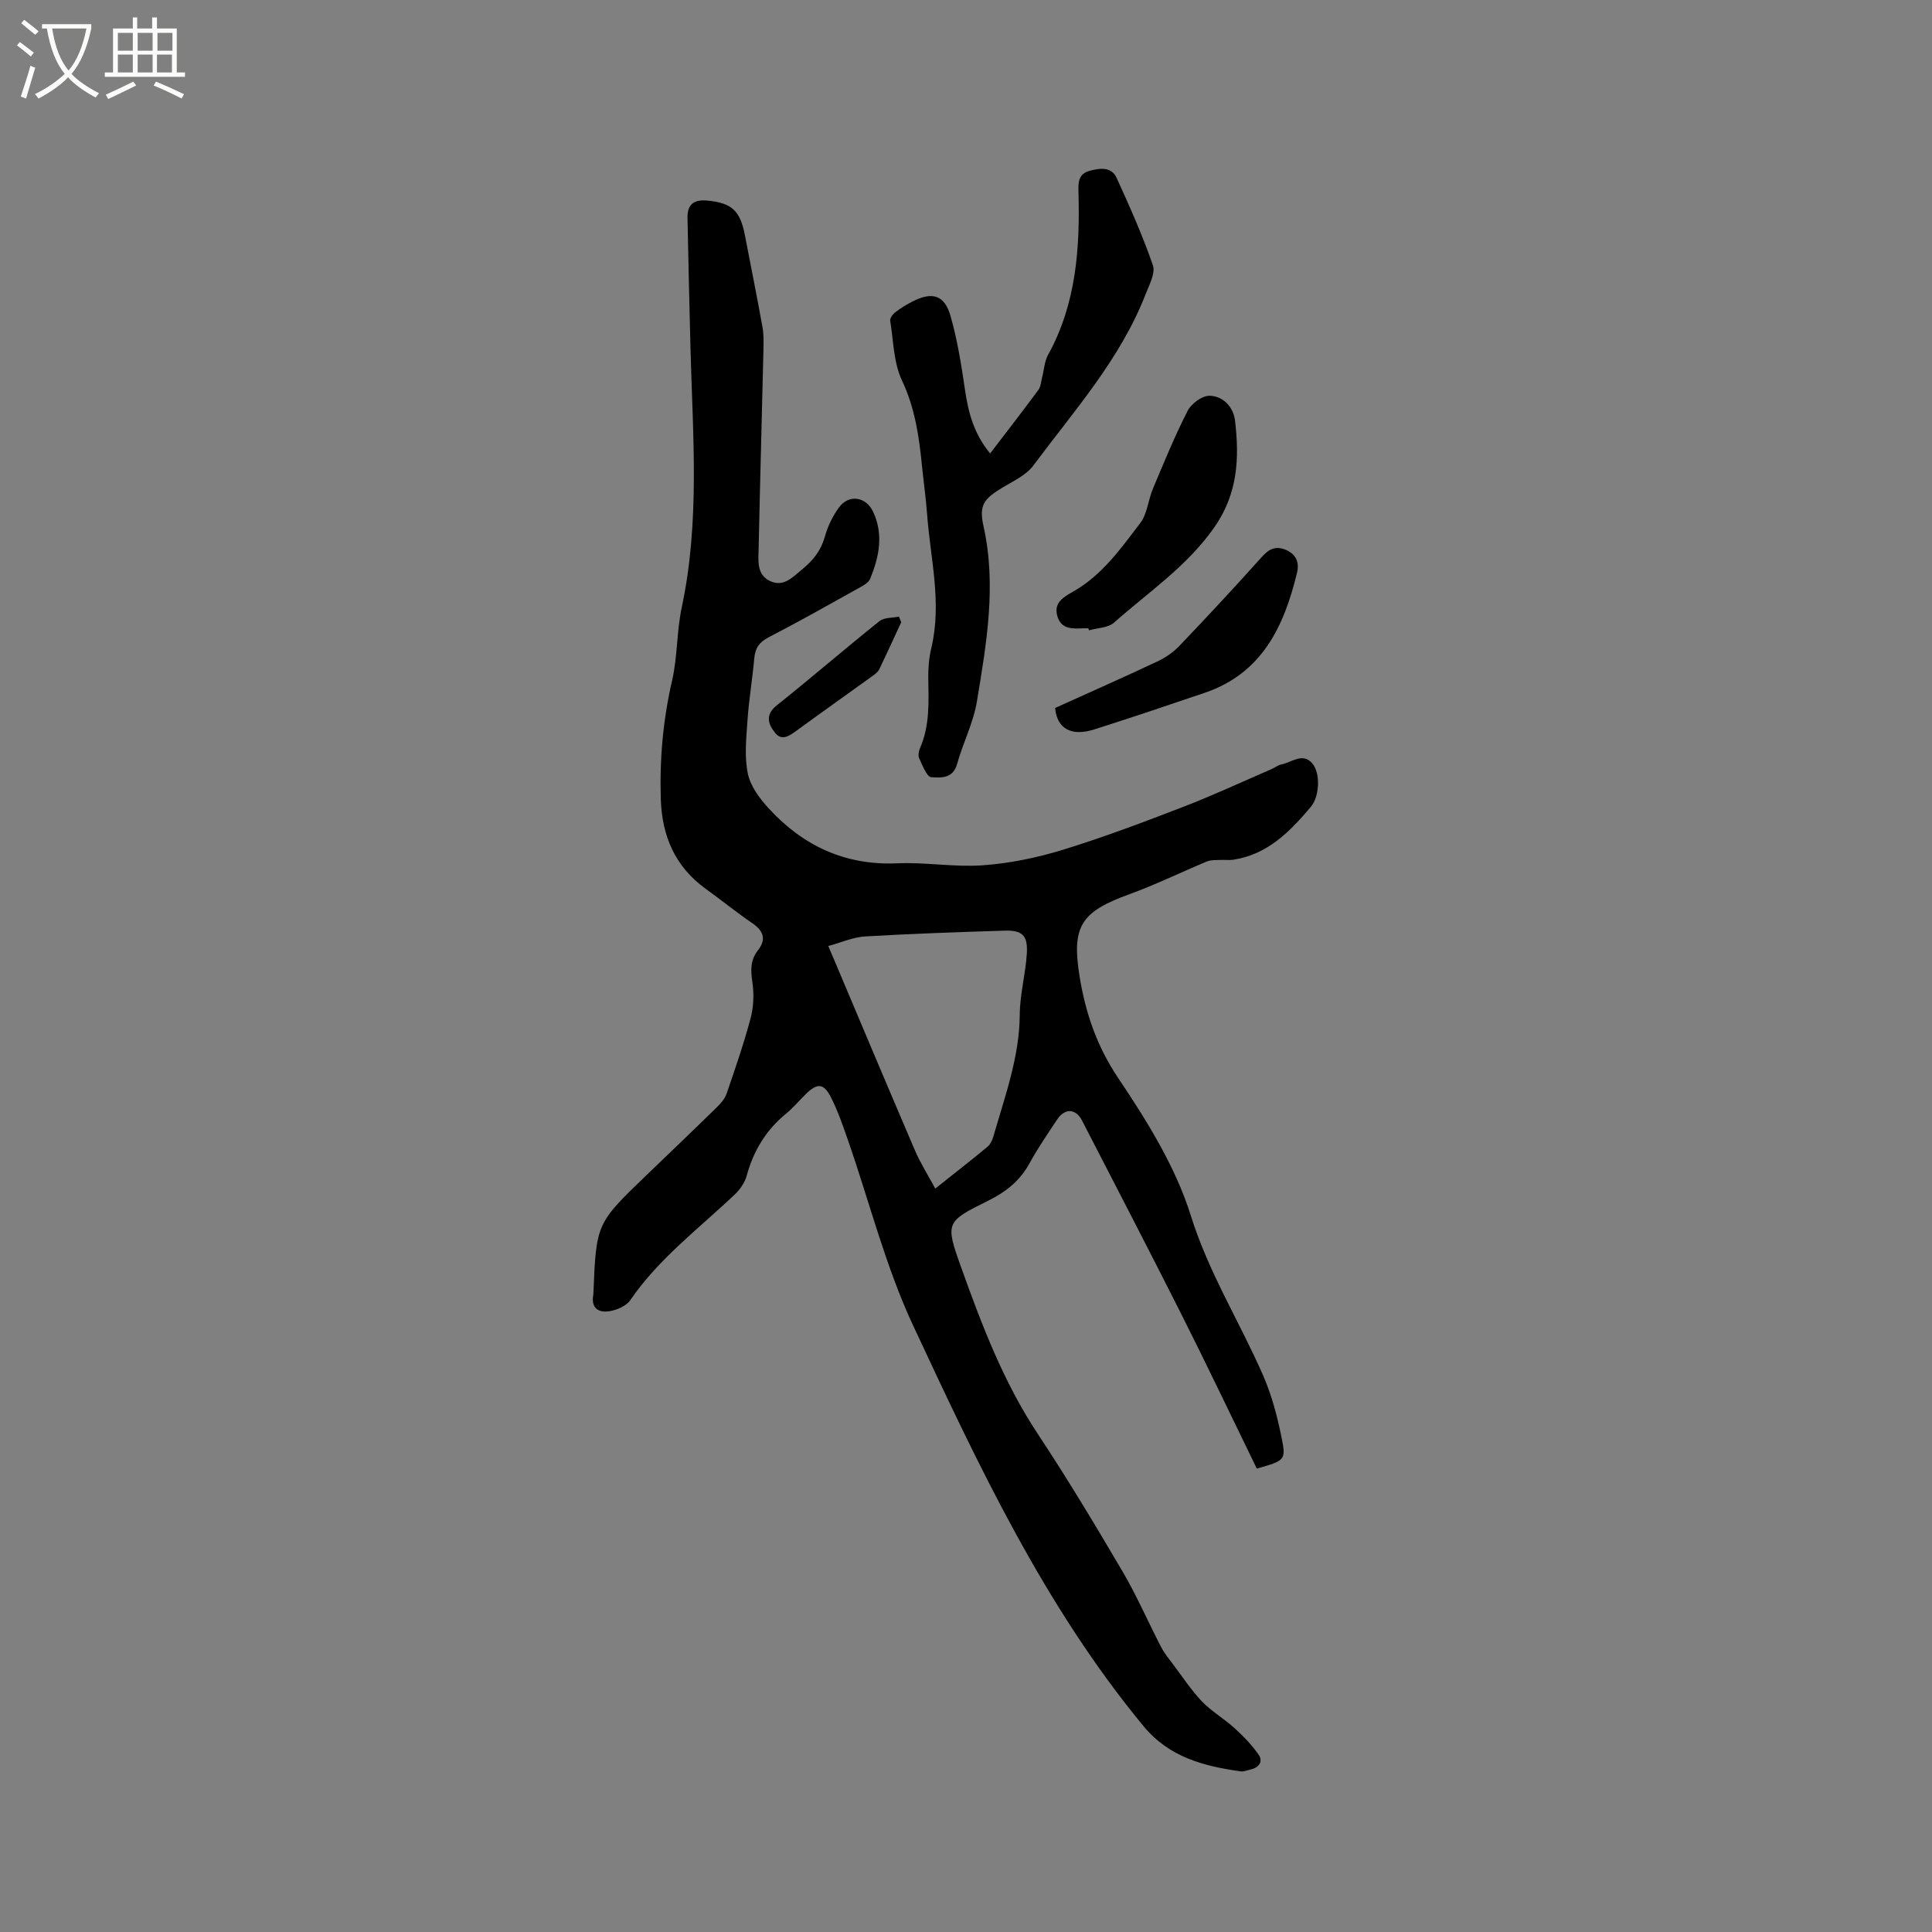 <svg enable-background="new 0 0 400 400" viewBox="0 0 400 400" xmlns="http://www.w3.org/2000/svg"><rect x="0" y="0" width="400" height="400" fill="#808080" stroke="none"/><path d="m6.4 11.7c-1-.8-1.9-1.6-2.9-2.3l.6-.7c.9.7 1.9 1.4 2.9 2.2zm-2.1 8.3c.7-2.1 1.4-4.2 2-6.4.2.1.6.3 1 .4-.7 2.3-1.3 4.4-1.9 6.4zm3-12.8c-1.1-.9-2.1-1.7-2.9-2.4l.6-.7c1 .8 2 1.5 3 2.4zm1.4-1.3v-.9h10.2v.9c-.9 4.2-2.3 7.3-4.1 9.4 1.3 1.4 3.2 2.7 5.7 4-.2.2-.4.5-.7.9-2.5-1.4-4.4-2.7-5.7-4.2-1.4 1.5-3.5 3-6.1 4.4 0 0 0 0-.1-.1-.3-.4-.5-.7-.7-.8 2.7-1.3 4.7-2.8 6.2-4.2-1.8-2.2-3-5.3-3.7-9.4zm9.2 0h-7.1c.6 3.8 1.7 6.7 3.4 8.7 1.7-2 2.9-4.8 3.7-8.7z" fill="#fbfcfa"/><path d="m31.6 3.6h.9v2.3h4.1v9.1h1.7v.9h-16.6v-.9h1.7v-9.1h4.1v-2.3h.9v2.3h3.1v-2.3zm-4 13.3.6.8c-1.9.9-3.8 1.9-5.8 2.8-.2-.3-.3-.6-.5-.9 2-.9 3.9-1.8 5.7-2.7zm-3.2-10.1v3.7h3.1v-3.7zm0 4.5v3.7h3.1v-3.7zm4.1-4.5v3.7h3.1v-3.7zm0 4.5v3.7h3.1v-3.7zm9.1 9.1c-2.1-1.1-4.1-2-5.8-2.7l.5-.8c2.2.9 4.1 1.8 5.8 2.6zm-1.9-13.6h-3.1v3.7h3.1zm-3.2 4.5v3.7h3.1v-3.7z" fill="#fbfcfa"/><path d="m260.21 304.06c-5.17-10.6-10.21-21.2-15.48-31.68-6.81-13.52-13.79-26.96-20.72-40.41-1.27-2.46-3.54-2.57-5.09-.25-2 3-4.05 5.98-5.77 9.13-1.97 3.62-4.9 5.93-8.53 7.73-8.79 4.36-8.96 4.51-5.65 13.74 4.28 11.95 8.77 23.8 15.87 34.52 6.14 9.27 11.87 18.82 17.51 28.41 2.99 5.08 5.34 10.53 8.06 15.78.67 1.28 1.61 2.42 2.49 3.59 1.95 2.58 3.74 5.33 5.96 7.65 2.01 2.09 4.62 3.59 6.77 5.55 1.82 1.66 3.57 3.47 4.96 5.48.94 1.36.12 2.63-1.58 3.03-.72.17-1.48.51-2.17.41-7.63-1.08-14.76-2.92-20.08-9.35-20.61-24.96-34.19-54-47.71-82.96-5.7-12.21-9.02-25.52-13.47-38.32-1.04-2.99-2.08-6.02-3.5-8.84-1.52-3.04-2.87-3.1-5.25-.74-1.36 1.34-2.6 2.82-4.07 4.03-4.16 3.4-6.76 7.7-8.17 12.87-.39 1.43-1.39 2.86-2.48 3.89-7.44 7.06-15.73 13.26-21.63 21.88-.82 1.19-2.72 2-4.24 2.26-2.31.4-3.93-.62-3.4-3.42.02-.1.01-.21.02-.32.59-14.41.59-14.41 10.96-24.39 4.89-4.7 9.8-9.39 14.65-14.14.8-.79 1.62-1.74 1.97-2.77 1.77-5.17 3.57-10.35 4.97-15.63.63-2.36.72-5.02.36-7.45-.36-2.45-.45-4.54 1.15-6.58 1.71-2.19 1.25-3.96-1.09-5.57-3.32-2.27-6.46-4.82-9.72-7.17-6.35-4.58-9.05-10.92-9.3-18.57-.26-8.31.47-16.47 2.35-24.6 1.13-4.93.93-10.16 1.99-15.11 3.79-17.75 2.28-35.64 1.81-53.52-.23-9.01-.44-18.02-.62-27.03-.06-2.85 1.25-3.94 4.14-3.66 5.04.5 6.75 2.07 7.74 7.15 1.23 6.34 2.49 12.67 3.64 19.02.26 1.44.24 2.94.21 4.41-.32 13.78-.71 27.56-1 41.34-.05 2.5-.48 5.45 2.28 6.81 2.93 1.44 4.85-.86 6.92-2.55 2.21-1.81 3.74-3.85 4.53-6.66.58-2.1 1.6-4.2 2.88-5.96 2.05-2.84 5.62-2.28 7.1.89 2.2 4.72 1.22 9.34-.62 13.85-.34.83-1.48 1.44-2.37 1.93-6.2 3.45-12.38 6.94-18.68 10.2-1.94 1.01-2.76 2.25-2.95 4.35-.38 4.33-1.12 8.62-1.41 12.96-.25 3.64-.65 7.43.09 10.93.55 2.61 2.47 5.16 4.35 7.21 7.1 7.71 15.77 11.79 26.54 11.33 5.9-.26 11.88.83 17.75.41 5.53-.4 11.12-1.54 16.44-3.17 8.47-2.6 16.79-5.74 25.06-8.93 6.2-2.39 12.23-5.2 18.33-7.84.68-.29 1.3-.82 2-.95 2.11-.38 4.34-2.53 6.36-.24 1.76 1.99 1.54 6.87-.26 9.01-4.33 5.14-8.98 9.9-16.1 10.97-.89.13-1.82-.01-2.73.04-.9.05-1.88-.03-2.68.31-5.35 2.22-10.57 4.79-16 6.76-10.1 3.67-12.11 6.59-10.35 17.26 1.23 7.42 3.55 14.25 7.93 20.78 5.98 8.91 11.9 18.4 15.06 28.51 3.69 11.82 10.14 22.04 14.98 33.12 1.8 4.12 2.96 8.59 3.85 13.02.92 4.54.61 4.6-5.16 6.26zm-66.57-57.98c4.03-3.21 7.44-5.86 10.77-8.62.59-.49 1.02-1.34 1.24-2.11 2.38-8.31 5.42-16.44 5.48-25.3.03-4.19 1.19-8.36 1.46-12.56.24-3.85-.91-4.93-4.7-4.81-9.6.31-19.2.63-28.78 1.2-2.5.15-4.95 1.26-7.63 1.98.58 1.37.91 2.13 1.24 2.9 5.55 13.13 11.07 26.27 16.69 39.37 1.09 2.58 2.62 4.98 4.23 7.95z"/><path d="m205 93.88c3.49-4.57 6.79-8.83 9.99-13.16.52-.7.55-1.77.79-2.68.4-1.53.47-3.23 1.21-4.57 5.86-10.62 6.63-22.16 6.29-33.9-.06-1.99.1-3.61 2.31-4.2 2.14-.57 4.51-.91 5.6 1.47 2.71 5.94 5.38 11.92 7.5 18.07.56 1.63-.74 4.04-1.49 5.97-5.23 13.46-14.8 24.13-23.25 35.49-1.49 2.01-4.15 3.22-6.4 4.58-3.86 2.33-4.9 3.63-3.92 8.01 2.72 12.24.61 24.27-1.37 36.26-.73 4.43-2.9 8.61-4.11 12.98-.85 3.05-3.42 2.84-5.34 2.71-.93-.06-1.82-2.46-2.5-3.9-.27-.58-.09-1.52.19-2.17 2.02-4.64 1.77-9.5 1.69-14.38-.03-2.1.14-4.26.63-6.3 2.23-9.36-.2-18.54-.88-27.78-.24-3.27-.71-6.53-1.04-9.8-.61-6.11-1.43-12.04-4.15-17.79-1.75-3.7-1.77-8.22-2.44-12.39-.08-.52.51-1.34 1.01-1.72 1.08-.84 2.27-1.57 3.49-2.2 4.15-2.17 6.74-1.45 7.99 2.95 1.41 4.95 2.23 10.09 2.98 15.2.68 4.69 1.8 9.11 5.22 13.25z"/><path d="m225.33 130.08c-.32 0-.64-.01-.95 0-2.26.1-4.66.28-5.47-2.52-.82-2.81 1.34-3.97 3.28-5.08 5.99-3.4 9.87-8.92 13.89-14.19 1.46-1.91 1.63-4.76 2.61-7.09 2.29-5.43 4.52-10.91 7.2-16.15.76-1.49 2.99-3.14 4.53-3.11 2.84.04 4.95 2.36 5.28 5.14.92 7.83.6 15.19-4.4 22.26-5.67 8.01-13.57 13.28-20.65 19.57-1.23 1.09-3.44 1.09-5.19 1.59-.05-.14-.09-.28-.13-.42z"/><path d="m218.45 146.58c7.04-3.19 14.18-6.34 21.25-9.67 1.67-.79 3.29-1.93 4.56-3.27 5.78-6.06 11.48-12.19 17.07-18.42 1.5-1.67 2.91-2.23 4.95-1.35 2.13.92 2.75 2.65 2.26 4.68-2.68 11.12-7.23 20.85-19.12 24.89-7.61 2.58-15.21 5.15-22.87 7.58-4.74 1.51-7.71-.14-8.1-4.44z"/><path d="m186.59 128.82c-1.5 3.24-2.98 6.5-4.53 9.72-.25.52-.78.96-1.27 1.31-5.21 3.76-10.45 7.46-15.63 11.25-1.51 1.1-3.19 2.45-4.64.68-1.33-1.62-2.28-3.67.25-5.7 7.18-5.73 14.14-11.74 21.31-17.48.97-.78 2.67-.65 4.03-.94.16.38.32.77.48 1.16z"/></svg>